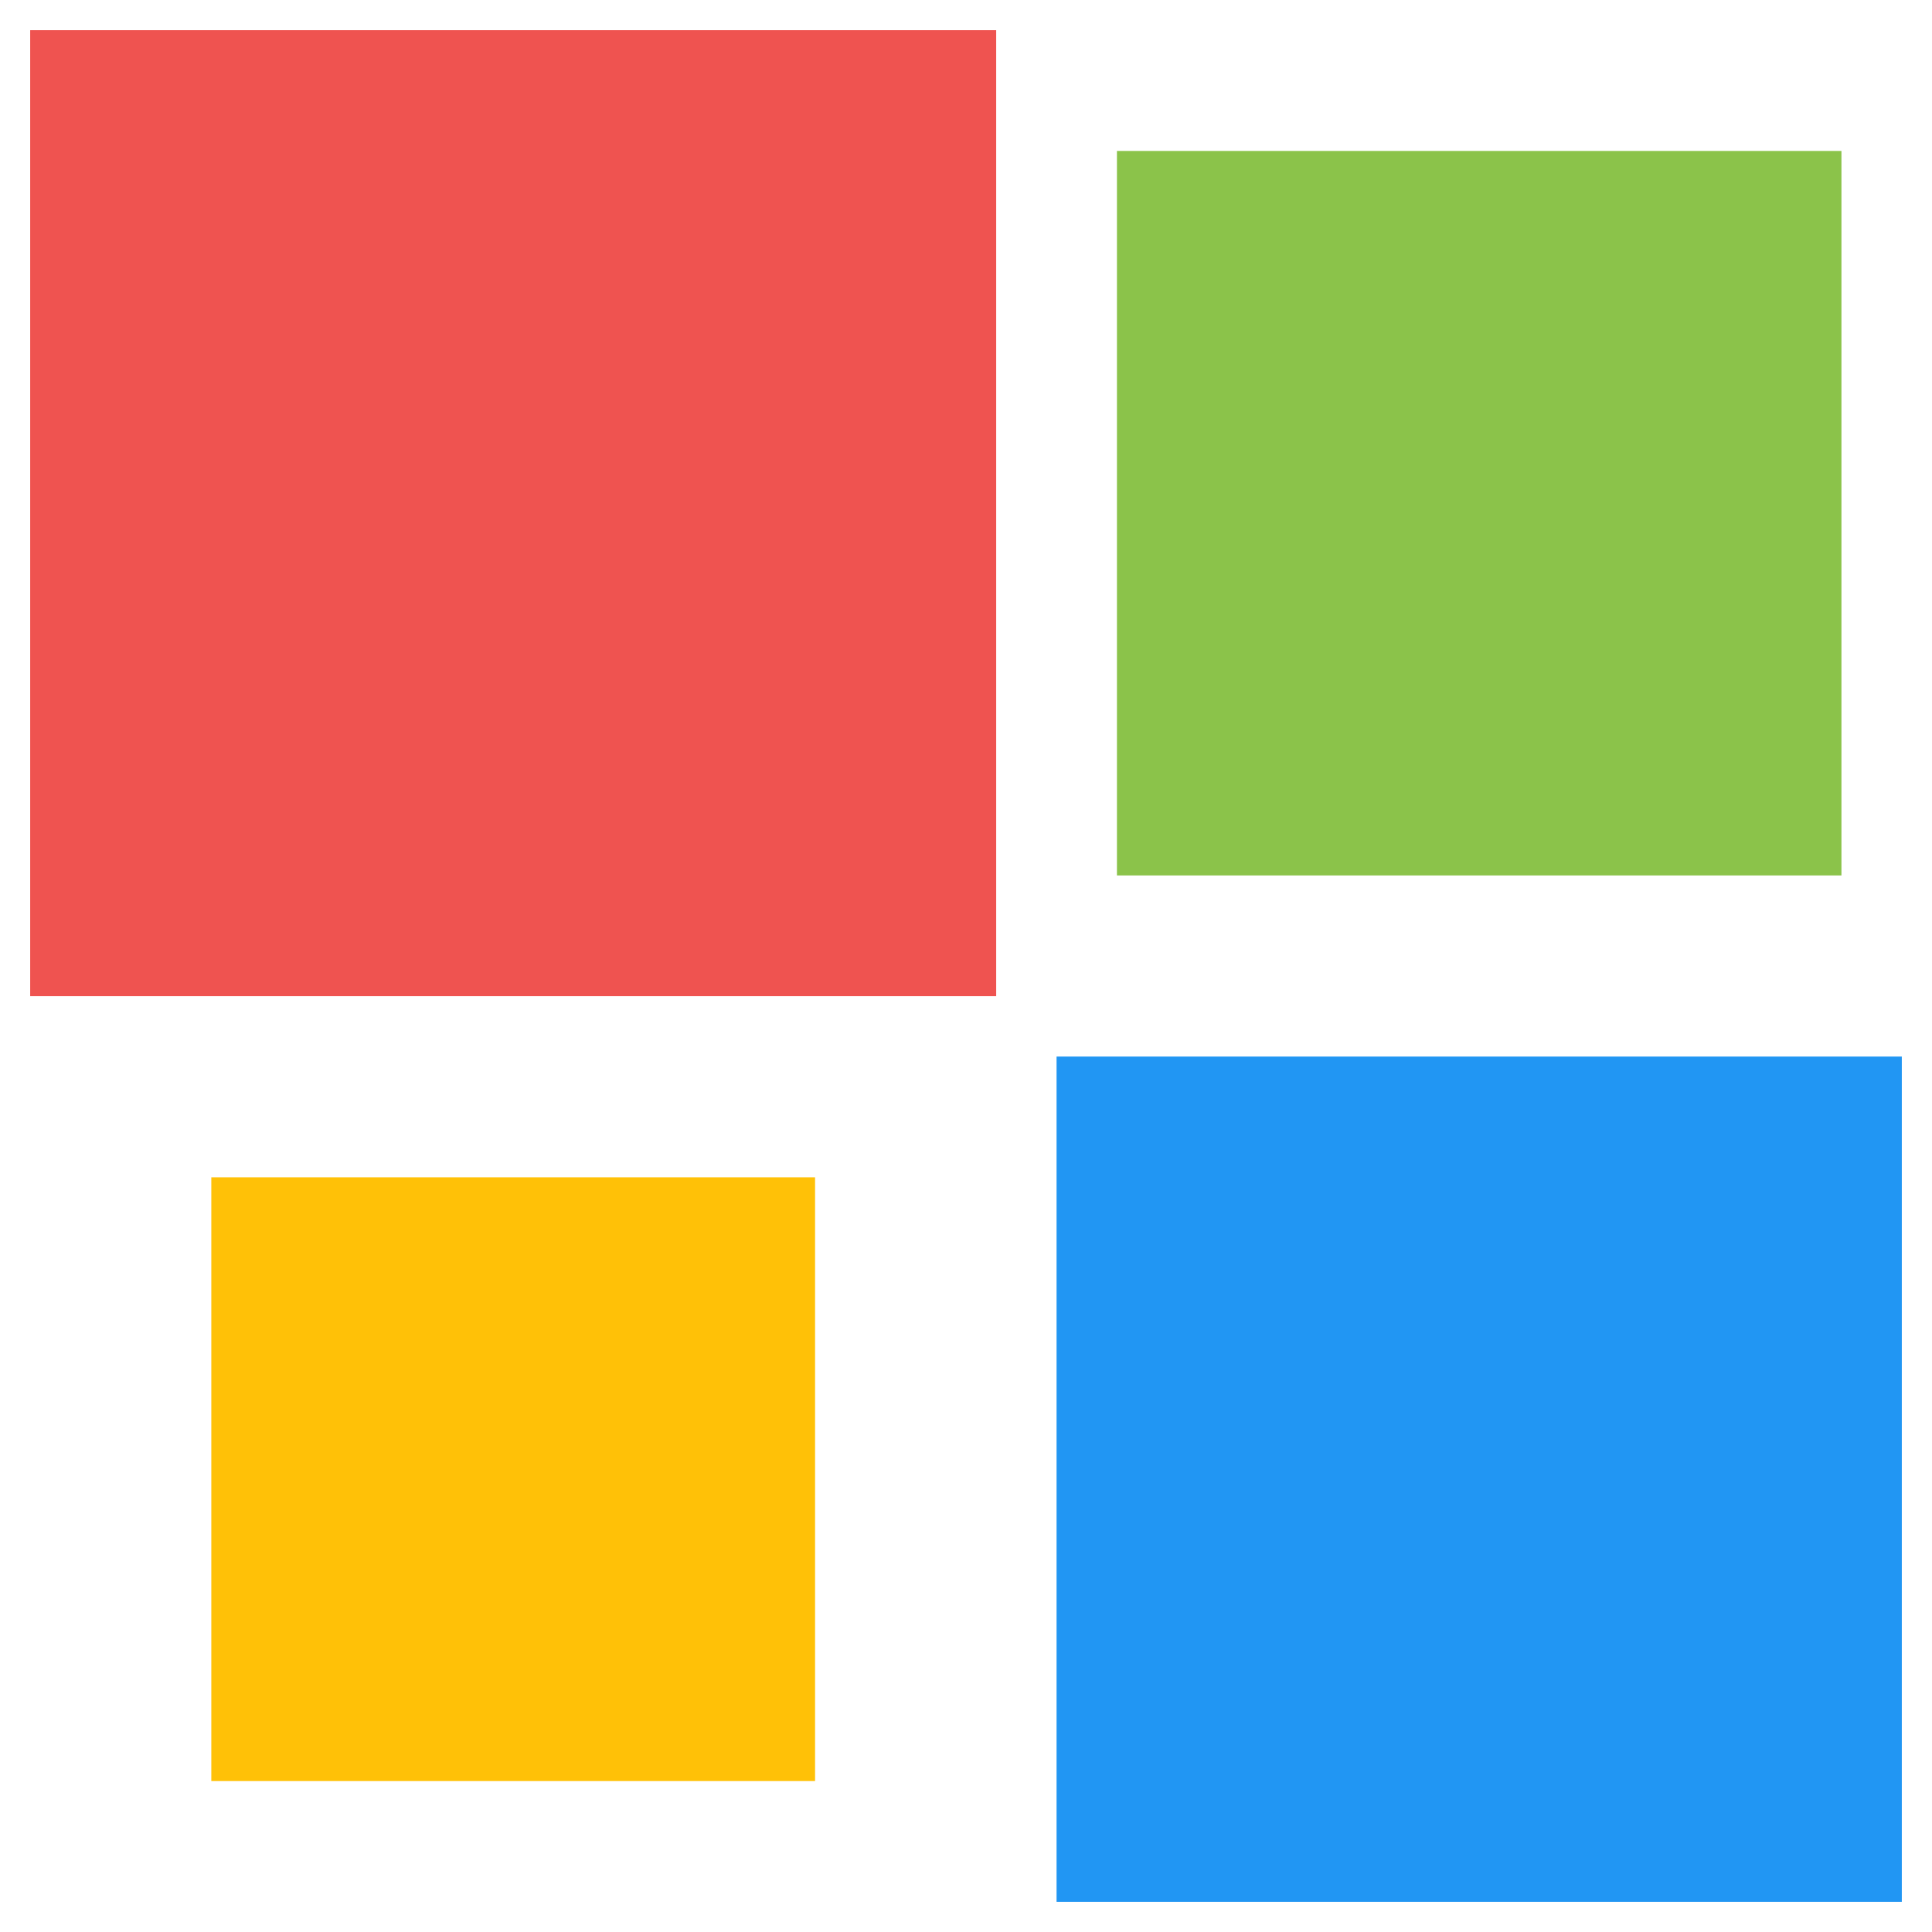 <svg xmlns="http://www.w3.org/2000/svg" width="512" height="512"><g color="#000"><path style="isolation:auto;mix-blend-mode:normal" overflow="visible" fill="#ef5350" d="M8 8h256v256H8z"/><path style="isolation:auto;mix-blend-mode:normal" overflow="visible" fill="#2196f3" d="M280 280h224v224H280z"/><path style="isolation:auto;mix-blend-mode:normal" overflow="visible" fill="#ffc107" d="M56 312h160v160H56z"/><path style="isolation:auto;mix-blend-mode:normal" overflow="visible" fill="#8bc34a" d="M296 40h192v192H296z"/></g></svg>